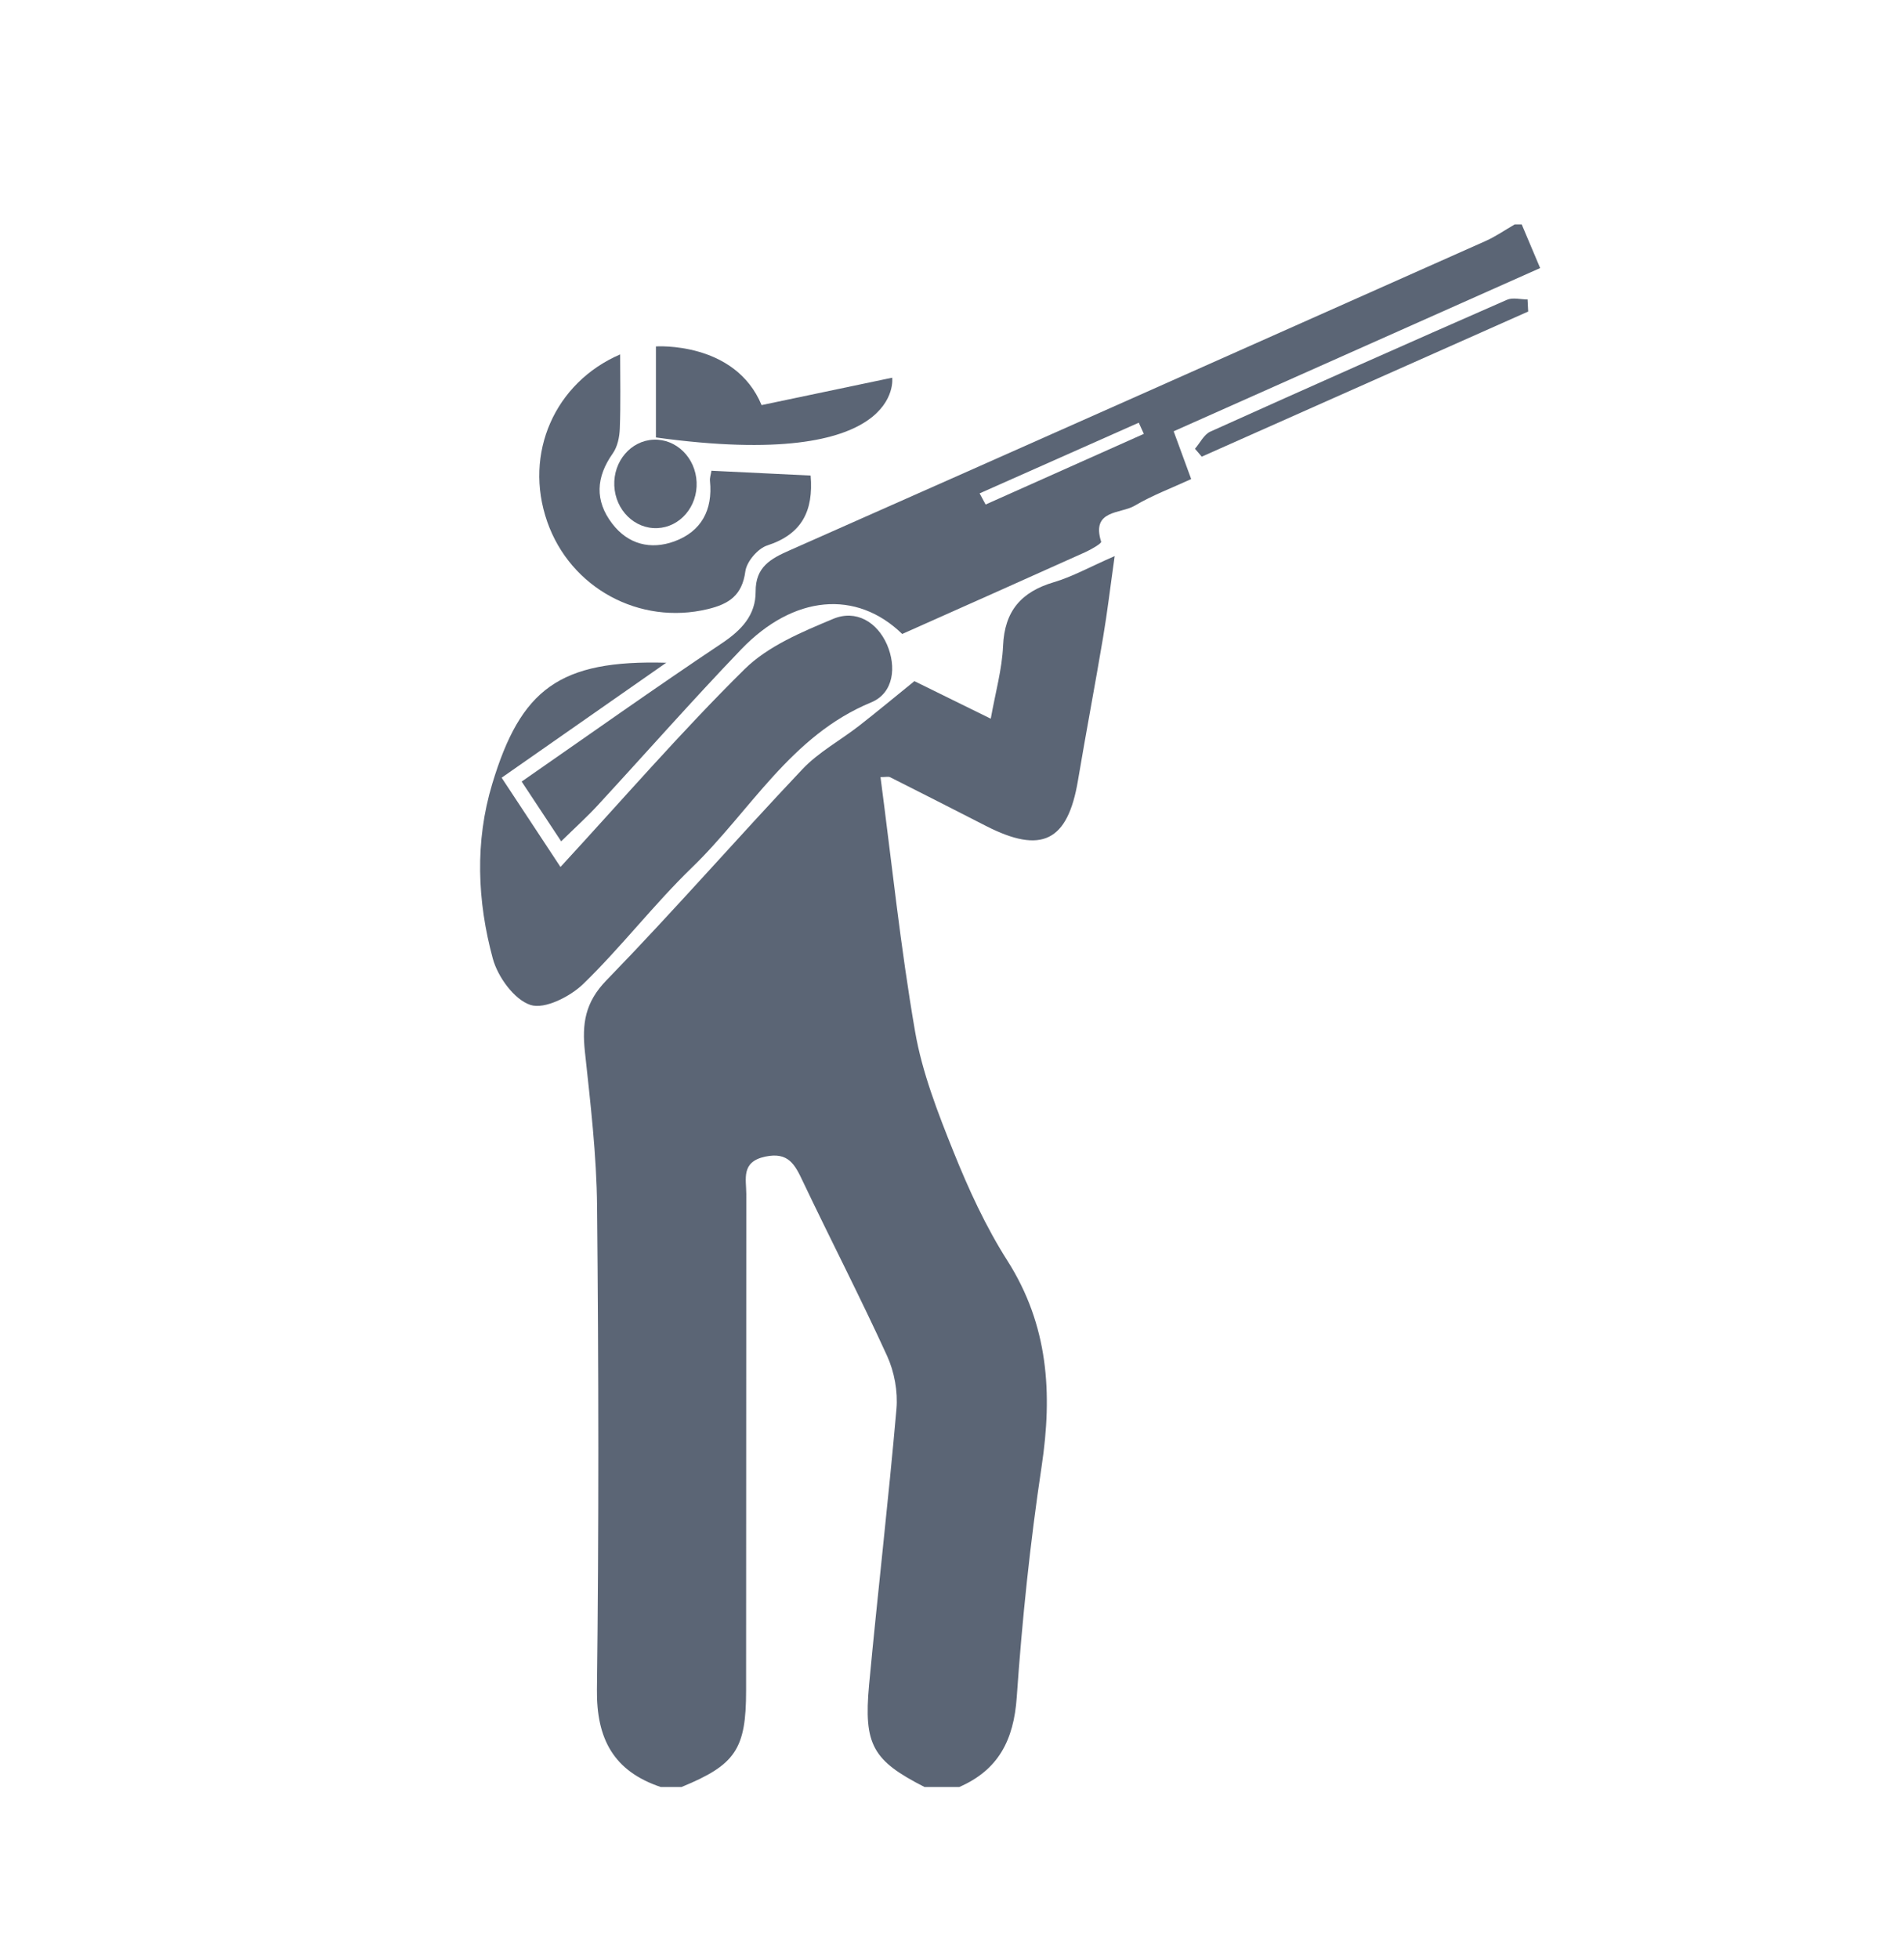 <?xml version="1.0" encoding="UTF-8"?>
<svg id="Layer_1" data-name="Layer 1" xmlns="http://www.w3.org/2000/svg" viewBox="0 0 281.48 289.51">
  <defs>
    <style>
      .cls-1 {
        fill: #5b6575;
        stroke-width: 0px;
      }
    </style>
  </defs>
  <g>
    <g id="_4lpObe" data-name="4lpObe">
      <g>
        <path class="cls-1" d="m97.68,264.06c-6.94-2.33-9.52-7.09-9.43-14.42.29-23.77.25-47.54.02-71.31-.07-7.65-.98-15.31-1.8-22.93-.44-4.09,0-7.27,3.18-10.54,9.89-10.17,19.22-20.88,28.97-31.19,2.38-2.52,5.59-4.25,8.37-6.41,2.59-2.02,5.12-4.12,8.19-6.61,2.88,1.42,6.81,3.35,11.29,5.55.69-3.87,1.67-7.3,1.82-10.76.22-5.16,2.68-7.98,7.51-9.41,2.74-.81,5.3-2.25,8.99-3.86-.64,4.51-1.08,8.27-1.71,11.99-1.19,7.07-2.53,14.11-3.72,21.18-1.51,8.99-5.37,10.92-13.61,6.7-4.71-2.41-9.42-4.81-14.15-7.19-.26-.13-.64-.02-1.43-.02,1.66,12.6,2.96,25.17,5.11,37.58,1.05,6.09,3.38,12.04,5.7,17.82,2.22,5.52,4.75,11.03,7.94,16.04,6.07,9.53,6.7,19.59,5.07,30.41-1.7,11.31-2.89,22.72-3.68,34.13-.44,6.3-2.7,10.73-8.5,13.25h-5.13c-7.63-3.89-9.02-6.2-8.2-15.08,1.27-13.61,2.86-27.18,4.05-40.8.22-2.56-.31-5.46-1.38-7.81-3.97-8.69-8.36-17.18-12.46-25.8-1.17-2.47-2.12-4.39-5.56-3.66-3.62.77-2.8,3.31-2.8,5.55-.03,24.45,0,48.91-.03,73.36,0,8.66-1.58,10.97-9.55,14.24h-3.08Z"/>
        <path class="cls-1" d="m224.96,33.15c.85,2.01,1.7,4.02,2.73,6.46-18.17,8.09-36.02,16.03-54.18,24.12.89,2.41,1.68,4.58,2.59,7.06-2.88,1.33-5.76,2.4-8.36,3.94-2.06,1.22-6.46.56-4.95,5.32.08.25-1.51,1.17-2.41,1.57-9.01,4.05-18.04,8.07-27,12.06-6.78-6.58-16.06-5.78-23.81,2.28-7.22,7.52-14.11,15.35-21.18,23.01-1.6,1.74-3.37,3.33-5.43,5.35-1.96-2.96-3.79-5.73-5.84-8.83,9.94-6.9,19.67-13.81,29.59-20.43,2.92-1.95,5.02-4.17,5-7.65-.02-3.64,2.22-4.85,5.03-6.09,34.31-15.18,68.59-30.44,102.87-45.7,1.51-.67,2.88-1.63,4.32-2.46.34,0,.68,0,1.03,0Zm-80.14,39.75l.89,1.65c7.8-3.48,15.59-6.96,23.39-10.44-.25-.55-.5-1.1-.75-1.65-7.85,3.48-15.69,6.96-23.54,10.45Z"/>
        <path class="cls-1" d="m98.51,97.92c-8.72,6.08-16.37,11.43-24.35,17,2.88,4.37,5.66,8.58,8.7,13.19,9.28-10.07,17.89-20.03,27.23-29.24,3.46-3.41,8.46-5.49,13.08-7.42,3.39-1.42,6.51.48,7.96,3.8,1.41,3.25,1.02,7.15-2.34,8.54-11.91,4.91-17.86,16.06-26.47,24.38-5.64,5.45-10.46,11.76-16.09,17.22-1.94,1.88-5.71,3.79-7.8,3.11-2.41-.78-4.85-4.16-5.58-6.87-2.3-8.49-2.66-17.26-.08-25.8,4.22-14,9.93-18.35,25.76-17.9Z"/>
        <path class="cls-1" d="m105.18,69.56c5.2.25,9.94.48,14.66.71.44,5.23-1.29,8.67-6.41,10.33-1.4.45-3.05,2.39-3.24,3.83-.48,3.54-2.4,4.82-5.57,5.58-10.05,2.41-20.28-3.08-23.72-12.92-3.53-10.11,1.14-20.56,10.78-24.72,0,3.56.09,7.26-.05,10.95-.04,1.25-.34,2.69-1.04,3.68-2.48,3.51-2.69,6.97-.08,10.38,2.35,3.07,5.69,3.89,9.18,2.62,3.99-1.46,5.7-4.64,5.27-8.92-.05-.47.13-.96.22-1.52Z"/>
        <path class="cls-1" d="m225.91,46.04c-16.08,7.15-32.17,14.3-48.25,21.44-.33-.39-.67-.78-1-1.17.75-.86,1.32-2.1,2.27-2.53,14.58-6.57,29.2-13.06,43.85-19.48.86-.38,2.02-.05,3.05-.05.03.59.06,1.19.09,1.78Z"/>
        <path class="cls-1" d="m98.1,66.7c1.24,1.9,3.65,3.96,3.41,5.65-.26,1.81-3,3.27-4.66,4.89-1.59-1.67-4.25-3.22-4.44-5.04-.18-1.7,2.25-3.68,3.53-5.54.72.02,1.44.03,2.16.05Z"/>
      </g>
    </g>
    <path class="cls-1" d="m96.97,64.64v-13.45s11.7-.79,15.62,8.67l19.31-4.05s1.91,13.9-34.93,8.83Z"/>
  </g>
  <ellipse class="cls-1" cx="96.9" cy="71.51" rx="6.09" ry="6.54" transform="translate(-2.98 4.22) rotate(-2.46)"/>
</svg>